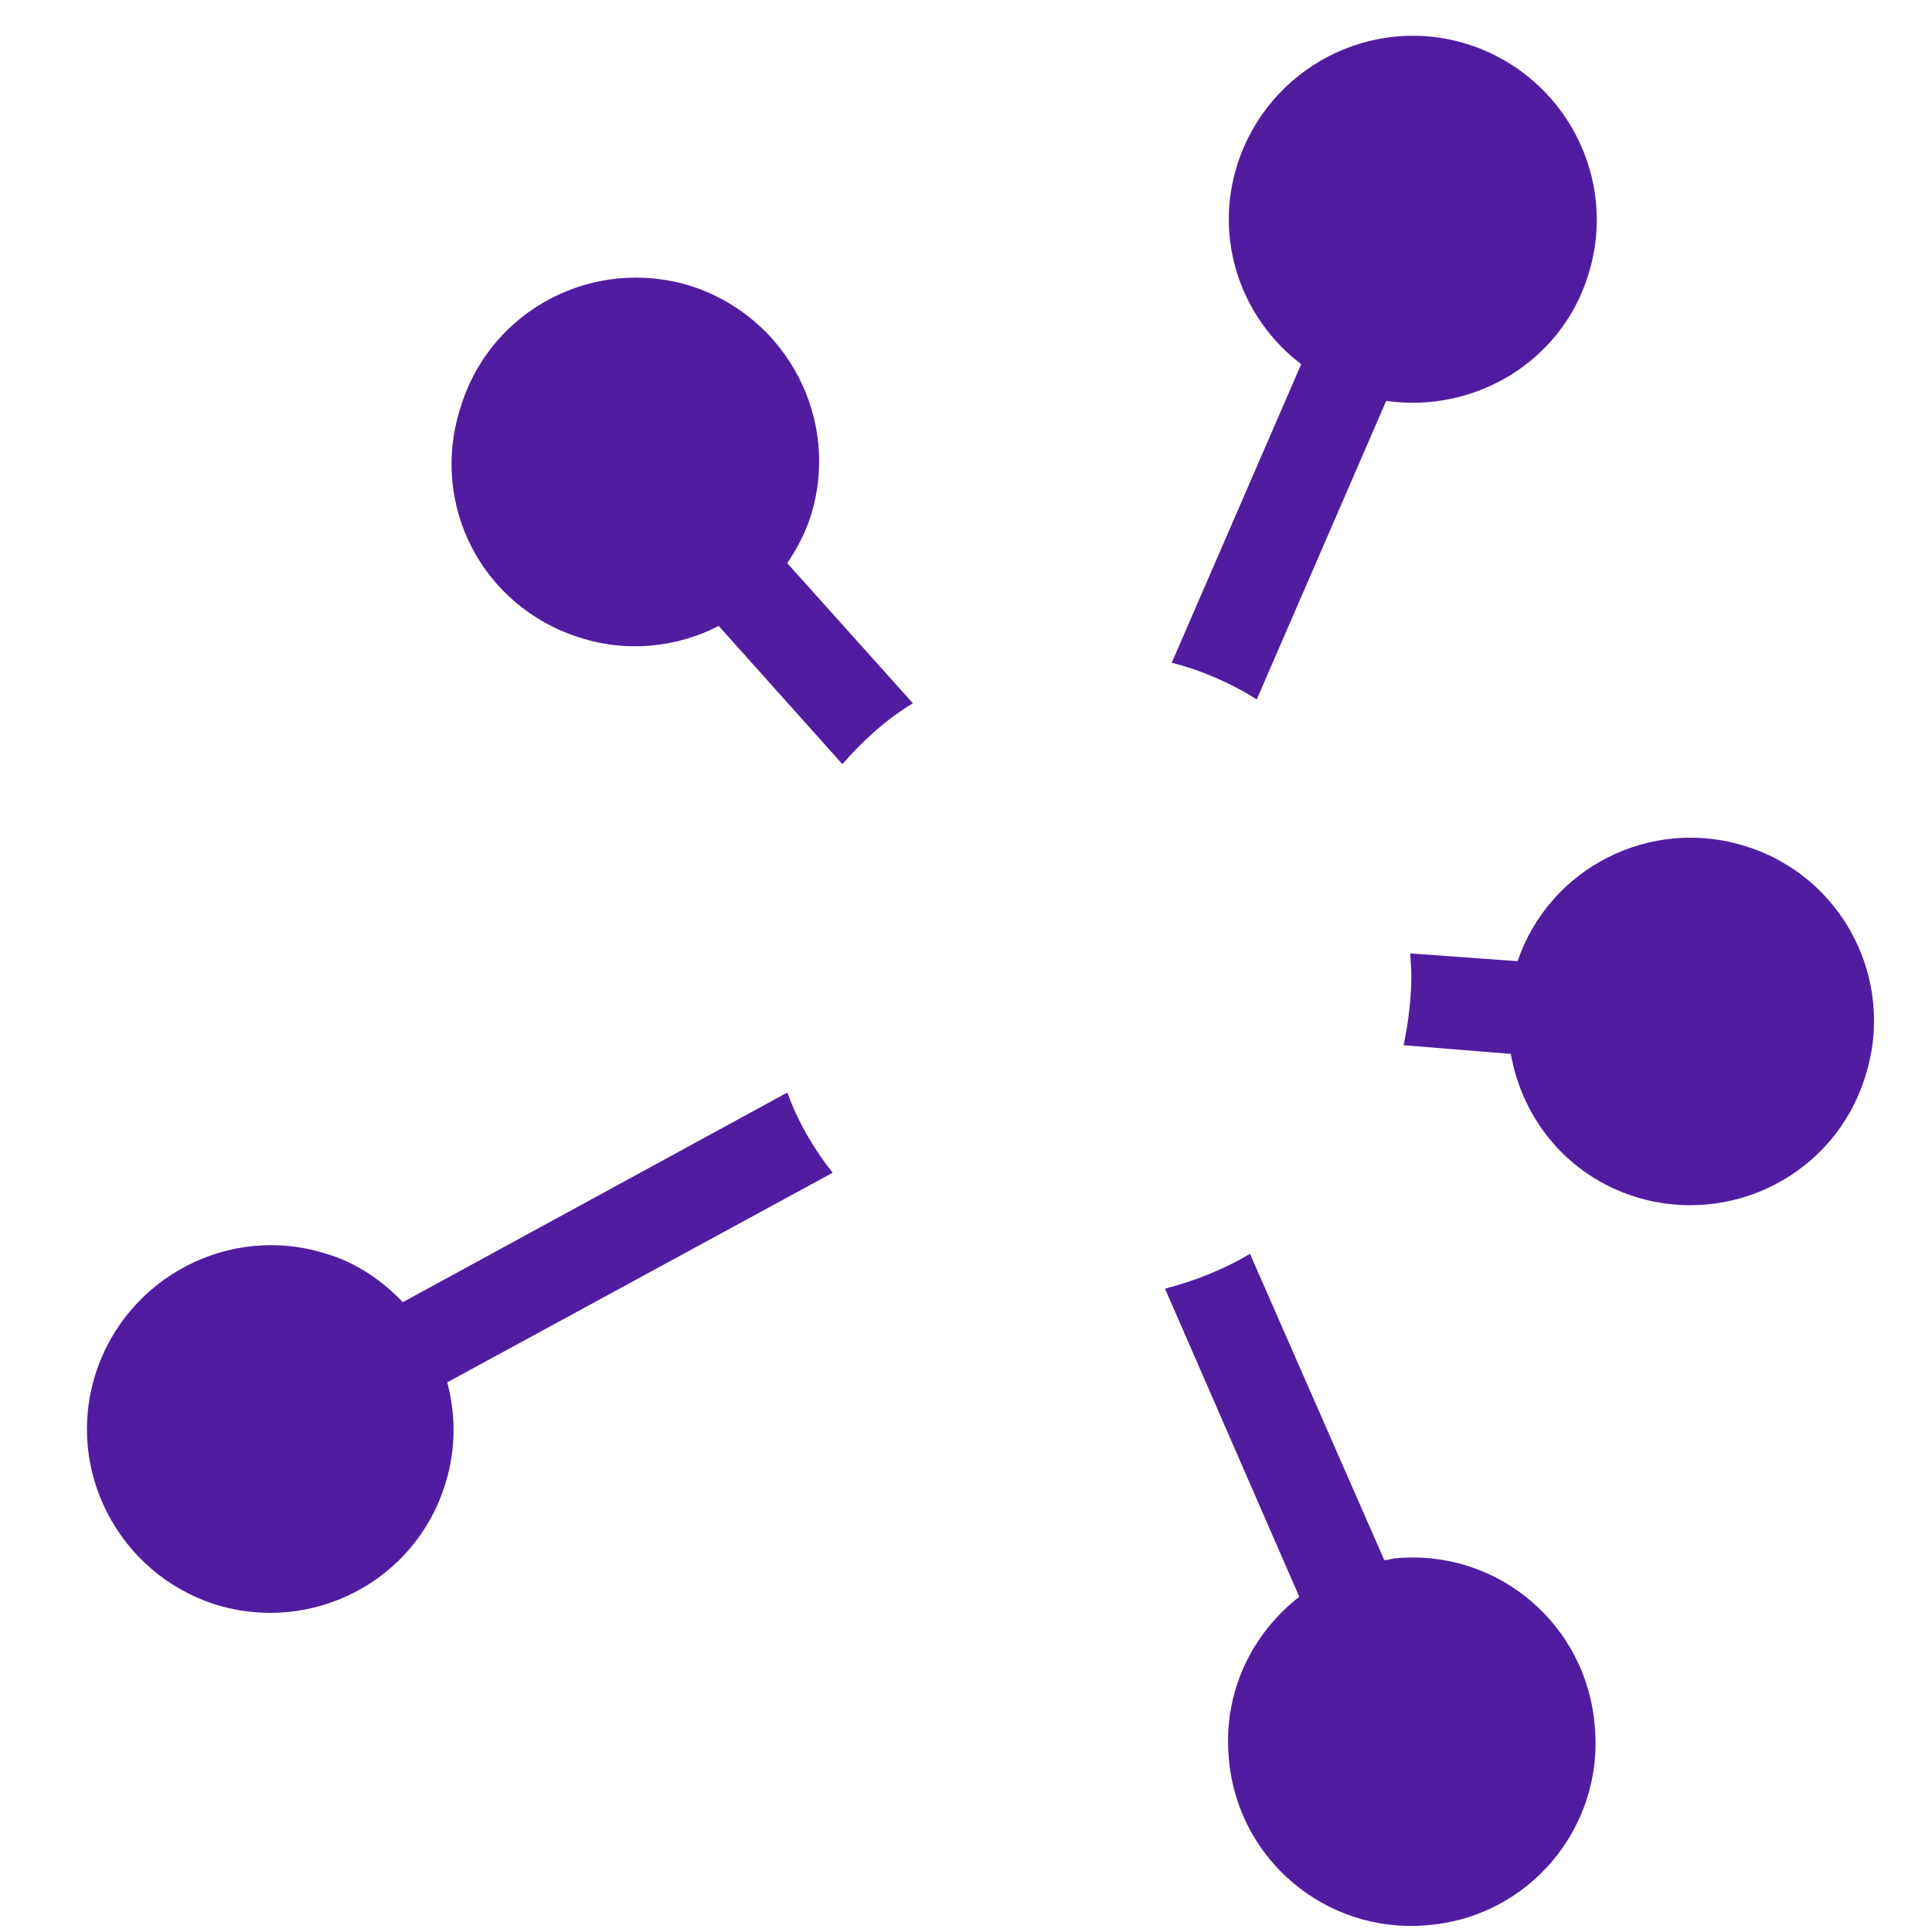 <?xml version="1.0" encoding="utf-8"?>
<!-- Generator: Adobe Illustrator 21.0.2, SVG Export Plug-In . SVG Version: 6.00 Build 0)  -->
<svg version="1.1" id="Layer_1" xmlns="http://www.w3.org/2000/svg" xmlns:xlink="http://www.w3.org/1999/xlink" x="0px" y="0px"
	 viewBox="0 0 200 200" style="enable-background:new 0 0 200 200;" xml:space="preserve">
<style type="text/css">
	.st0{display:none;fill:#28241F;}
	.st1{fill:#511DA0;}
</style>
<circle class="st0" cx="100.4" cy="100.2" r="98.6"/>
<g>
	<path class="st1" d="M180.7,87.6c-9.8-3.1-20.3,2.2-23.6,11.9L146,98.7c0,0.7,0.1,1.5,0.1,2.2c0,2.5-0.3,4.9-0.8,7.3l11.1,0.9
		c1.2,6.8,5.9,12.6,12.9,14.8c10,3.1,20.7-2.4,23.8-12.5C196.3,101.4,190.7,90.7,180.7,87.6z"/>
	<path class="st1" d="M134.7,37.7l-13.4,30.9c3.1,0.8,6.1,2.1,8.8,3.8l13.4-30.9c9.1,1.3,18.1-4,20.9-13c3.2-10-2.4-20.7-12.4-23.9
		C142,1.4,131.3,7,128.1,17C125.6,24.8,128.5,33,134.7,37.7z"/>
	<path class="st1" d="M60,66c5,1.6,10.1,1,14.4-1.2l12.8,14.3c2.1-2.4,4.5-4.6,7.3-6.3l-13-14.5c1-1.5,1.8-3,2.4-4.8
		c3.2-10-2.4-20.7-12.4-23.9c-10-3.1-20.7,2.4-23.8,12.5C44.4,52.2,49.9,62.8,60,66z"/>
	<path class="st1" d="M144.6,161.3c-0.4,0-0.8,0.2-1.3,0.2l-13.9-31.7c-2.7,1.6-5.7,2.8-8.8,3.6l13.9,31.9
		c-4.9,3.8-7.9,9.9-7.3,16.6c0.8,10.5,10,18.3,20.5,17.4c10.5-0.8,18.3-10,17.4-20.5C164.3,168.2,155.1,160.4,144.6,161.3z"/>
	<path class="st1" d="M86.2,121.4c-2-2.5-3.6-5.3-4.7-8.3l-39.8,21.7c-2.1-2.2-4.8-4.1-7.9-5c-10-3.2-20.7,2.4-23.9,12.4
		c-3.2,10,2.4,20.7,12.4,23.9c10,3.1,20.7-2.4,23.8-12.5c1.1-3.5,1.1-7.1,0.2-10.5L86.2,121.4z"/>
</g>
</svg>
